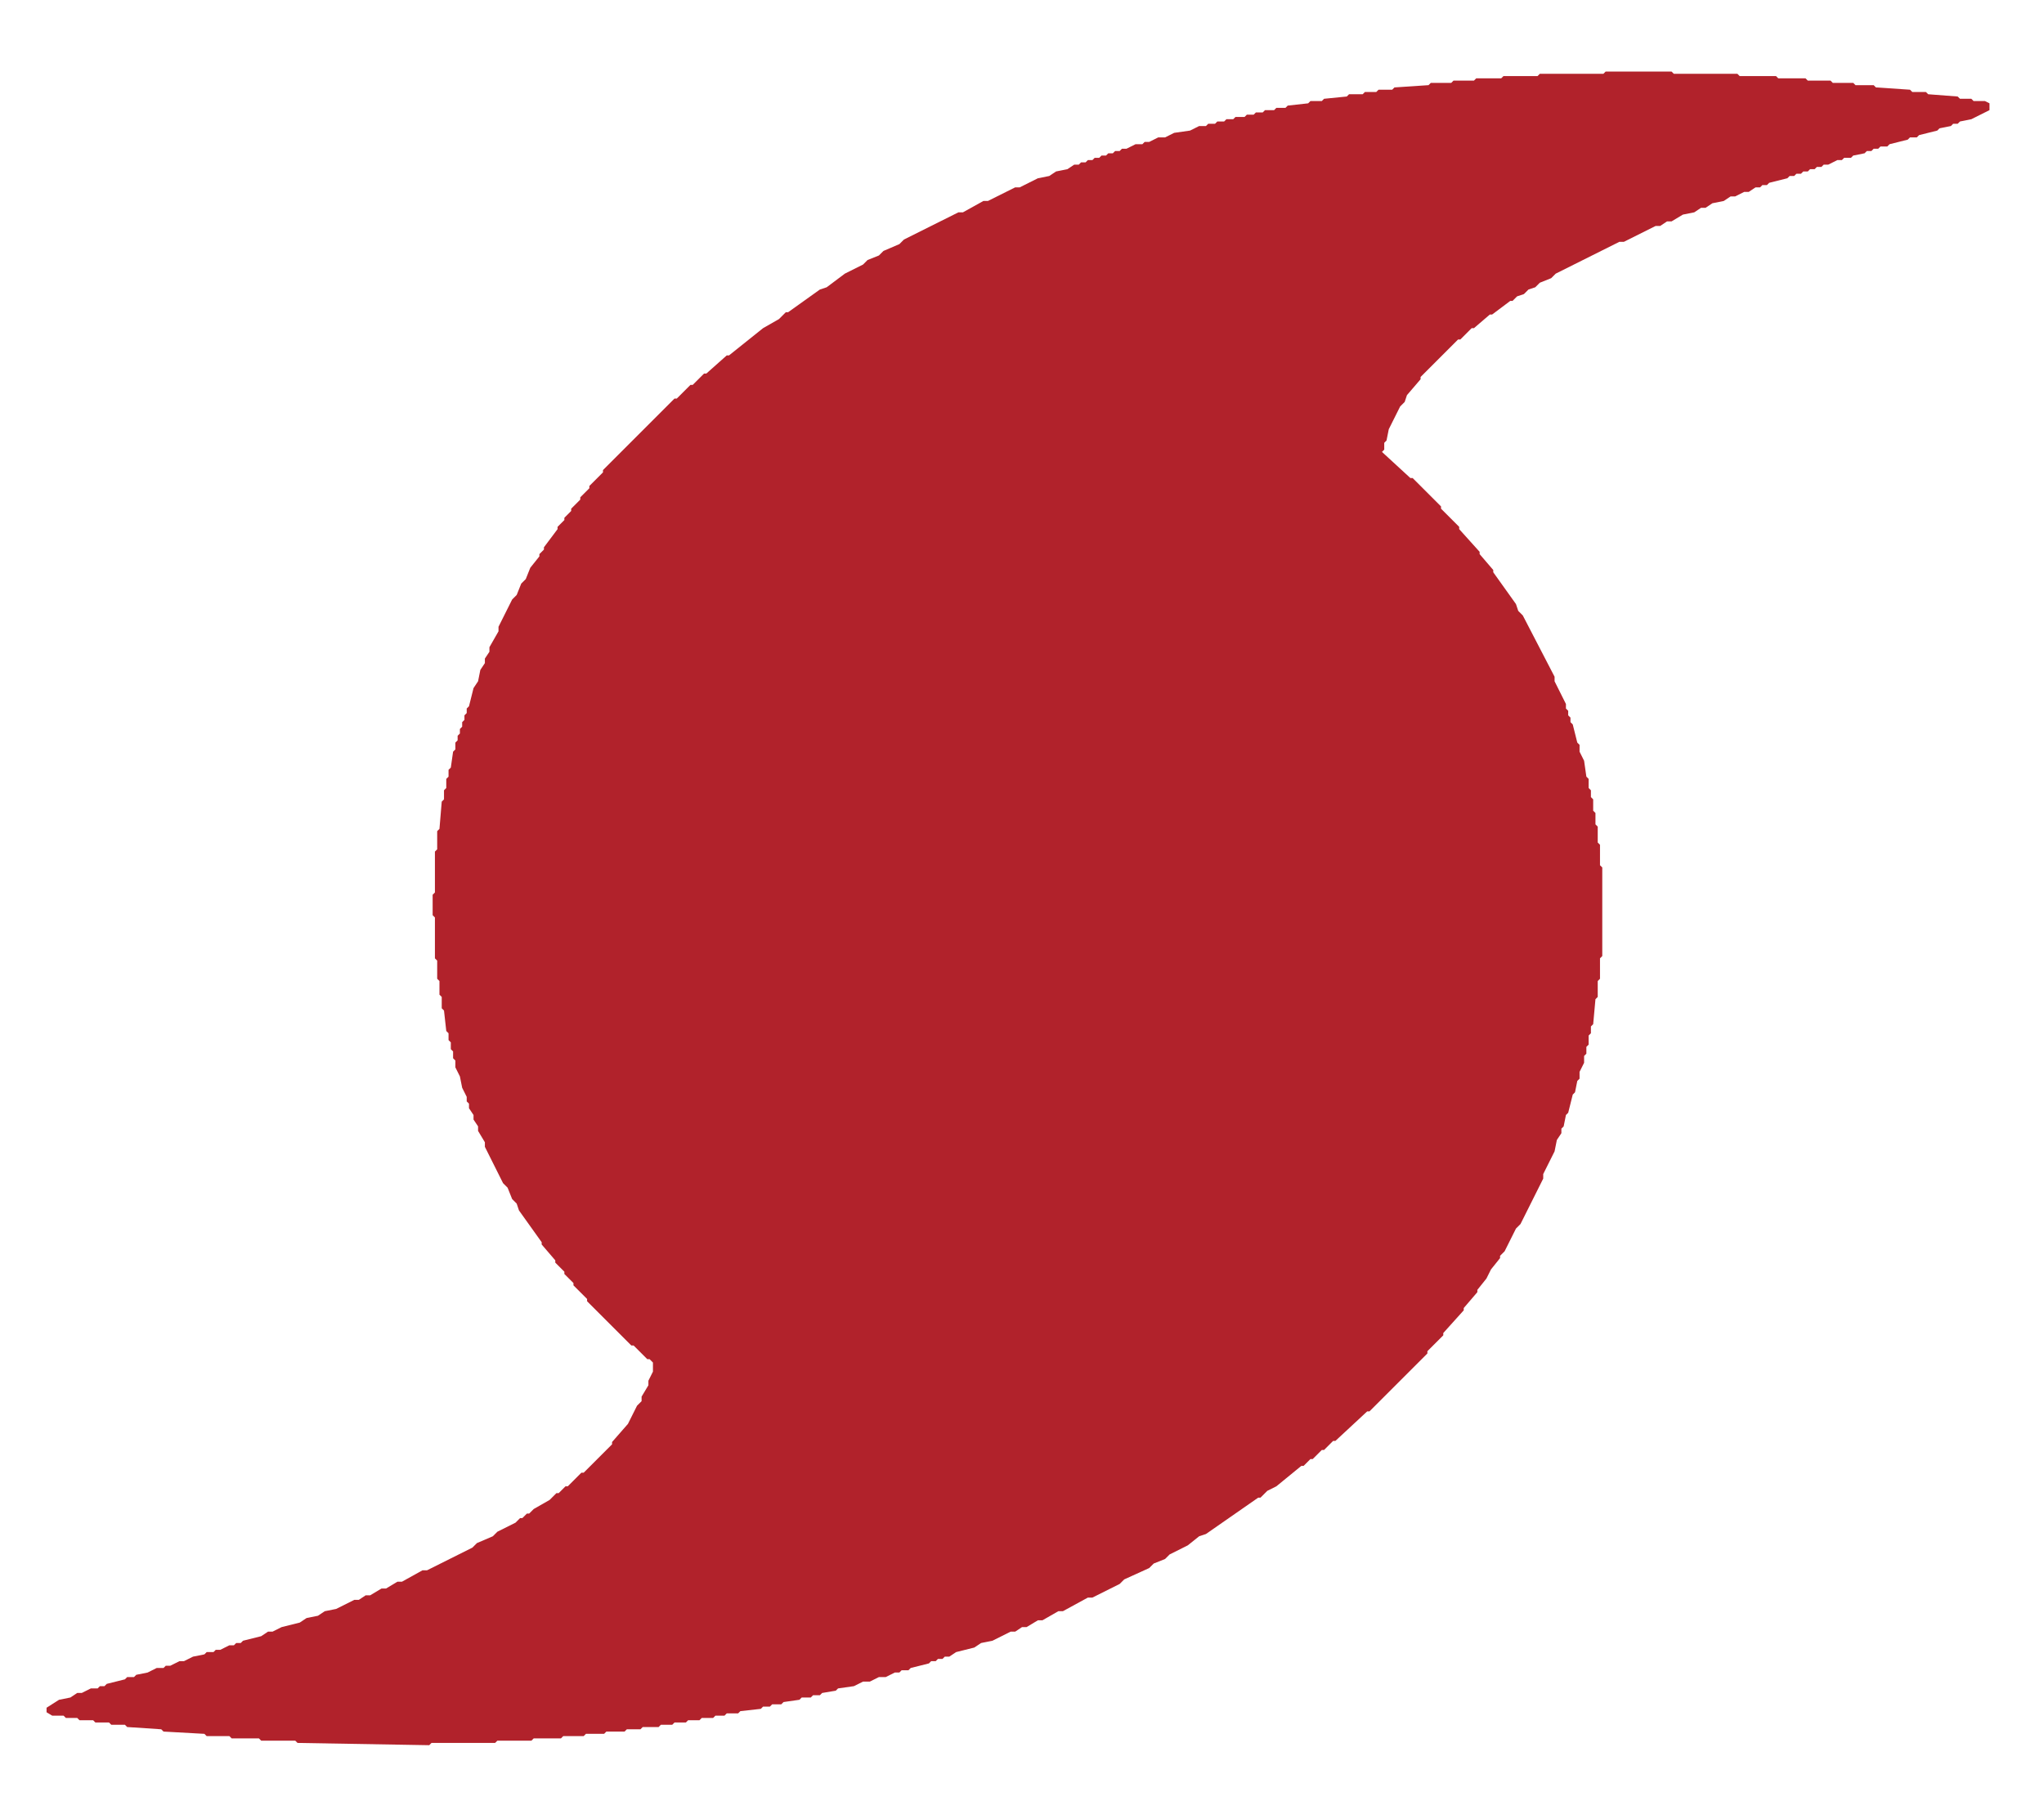 <svg xmlns="http://www.w3.org/2000/svg" viewBox="0 0 900 801" width="900" height="801" aria-labelledby="title">
<title>Hurricane symbol (exact red)</title>
  <path d="M 189.00 768.50 L 131.00 767.50 L 130.00 766.50 L 115.00 766.50 L 114.00 765.50 L 102.00 765.50 L 101.00 764.50 L 91.00 764.50 L 90.00 763.50 L 72.00 762.50 L 71.00 761.50 L 56.00 760.50 L 55.00 759.50 L 49.00 759.50 L 48.00 758.50 L 42.00 758.50 L 41.00 757.50 L 35.00 757.50 L 34.00 756.50 L 29.00 756.50 L 28.00 755.50 L 23.00 755.50 L 20.50 754.00 L 20.50 752.00 L 26.00 748.50 L 31.00 747.50 L 34.00 745.50 L 36.00 745.50 L 40.00 743.50 L 43.00 743.50 L 44.00 742.50 L 46.00 742.50 L 47.00 741.50 L 55.00 739.50 L 56.00 738.50 L 59.00 738.50 L 60.00 737.50 L 65.00 736.50 L 69.00 734.50 L 72.00 734.50 L 73.00 733.50 L 75.00 733.50 L 79.00 731.50 L 81.00 731.50 L 85.00 729.50 L 90.00 728.50 L 91.00 727.50 L 94.00 727.50 L 95.00 726.50 L 97.00 726.50 L 101.00 724.50 L 103.00 724.50 L 104.00 723.50 L 106.00 723.50 L 107.00 722.50 L 115.00 720.50 L 118.00 718.50 L 120.00 718.50 L 124.00 716.50 L 132.00 714.50 L 135.00 712.50 L 140.00 711.50 L 143.00 709.50 L 148.00 708.50 L 156.00 704.50 L 158.00 704.50 L 161.00 702.50 L 163.00 702.50 L 168.00 699.50 L 170.00 699.50 L 175.00 696.50 L 177.00 696.50 L 186.00 691.50 L 188.00 691.50 L 208.00 681.50 L 210.00 679.50 L 217.00 676.50 L 219.00 674.50 L 227.00 670.50 L 229.00 668.50 L 230.00 668.50 L 232.00 666.50 L 233.00 666.50 L 235.00 664.50 L 242.00 660.50 L 245.00 657.50 L 246.00 657.50 L 249.00 654.50 L 250.00 654.50 L 256.00 648.50 L 257.00 648.50 L 269.50 636.00 L 269.50 635.00 L 276.50 627.00 L 280.50 619.00 L 282.50 617.00 L 282.50 615.00 L 285.50 610.00 L 285.50 608.00 L 287.50 604.00 L 287.50 600.00 L 286.00 598.50 L 285.00 598.50 L 279.00 592.50 L 278.00 592.50 L 258.50 573.00 L 258.50 572.00 L 252.50 566.00 L 252.50 565.00 L 248.50 561.00 L 248.50 560.00 L 244.50 556.00 L 244.50 555.00 L 238.50 548.00 L 238.50 547.00 L 228.50 533.00 L 227.50 530.00 L 225.50 528.00 L 223.50 523.00 L 221.50 521.00 L 213.50 505.00 L 213.50 503.00 L 210.50 498.00 L 210.50 496.00 L 208.50 493.00 L 208.50 491.00 L 206.50 488.00 L 206.50 486.00 L 205.50 485.00 L 205.50 483.00 L 203.50 479.00 L 202.50 474.00 L 200.50 470.00 L 200.50 467.00 L 199.50 466.00 L 199.50 463.00 L 198.50 462.00 L 198.50 459.00 L 197.50 458.00 L 197.50 455.00 L 196.50 454.00 L 195.50 445.00 L 194.50 444.00 L 194.50 439.00 L 193.50 438.00 L 193.50 432.00 L 192.50 431.00 L 192.50 423.00 L 191.50 422.00 L 191.50 404.00 L 190.50 403.00 L 190.50 394.00 L 191.50 393.00 L 191.50 375.00 L 192.50 374.00 L 192.50 366.00 L 193.50 365.00 L 194.50 353.00 L 195.50 352.00 L 195.50 348.00 L 196.50 347.00 L 196.50 343.00 L 197.50 342.00 L 197.50 339.00 L 198.50 338.00 L 199.50 331.00 L 200.50 330.00 L 200.50 327.00 L 201.50 326.00 L 201.50 324.00 L 202.50 323.00 L 202.50 321.00 L 203.50 320.00 L 203.50 318.00 L 204.50 317.00 L 204.50 315.00 L 205.50 314.00 L 205.50 312.00 L 206.50 311.00 L 208.50 303.00 L 210.50 300.00 L 211.50 295.00 L 213.50 292.00 L 213.50 290.00 L 215.50 287.00 L 215.50 285.00 L 219.50 278.00 L 219.50 276.00 L 225.50 264.00 L 227.50 262.00 L 229.50 257.00 L 231.50 255.00 L 233.50 250.00 L 237.50 245.00 L 237.50 244.00 L 239.50 242.00 L 239.50 241.00 L 245.50 233.00 L 245.50 232.00 L 248.50 229.00 L 248.50 228.00 L 251.50 225.00 L 251.50 224.00 L 255.50 220.00 L 255.50 219.00 L 259.50 215.00 L 259.50 214.00 L 265.50 208.00 L 265.50 207.00 L 297.00 175.50 L 298.00 175.50 L 304.00 169.50 L 305.00 169.50 L 310.00 164.50 L 311.00 164.50 L 320.00 156.50 L 321.00 156.50 L 336.00 144.50 L 343.00 140.50 L 346.00 137.50 L 347.00 137.50 L 361.00 127.50 L 364.00 126.50 L 372.00 120.50 L 380.00 116.50 L 382.00 114.50 L 387.00 112.50 L 389.00 110.50 L 396.00 107.50 L 398.00 105.50 L 422.00 93.50 L 424.00 93.50 L 433.00 88.50 L 435.00 88.50 L 447.00 82.50 L 449.00 82.50 L 457.00 78.50 L 462.00 77.50 L 465.00 75.50 L 470.00 74.50 L 473.00 72.50 L 475.00 72.50 L 476.00 71.50 L 478.00 71.50 L 479.00 70.50 L 481.00 70.50 L 482.00 69.50 L 484.00 69.50 L 485.00 68.50 L 487.00 68.50 L 488.00 67.50 L 490.00 67.50 L 491.00 66.50 L 493.00 66.50 L 494.00 65.50 L 496.00 65.50 L 500.00 63.50 L 503.00 63.50 L 504.00 62.50 L 506.00 62.50 L 510.00 60.50 L 513.00 60.50 L 517.00 58.50 L 524.00 57.50 L 528.00 55.50 L 531.00 55.50 L 532.00 54.50 L 535.00 54.50 L 536.00 53.50 L 539.00 53.50 L 540.00 52.50 L 543.00 52.50 L 544.00 51.50 L 548.00 51.50 L 549.00 50.50 L 552.00 50.50 L 553.00 49.50 L 556.00 49.50 L 557.00 48.50 L 561.00 48.50 L 562.00 47.50 L 566.00 47.50 L 567.00 46.50 L 576.00 45.50 L 577.00 44.50 L 582.00 44.50 L 583.00 43.50 L 593.00 42.50 L 594.00 41.50 L 600.00 41.50 L 601.00 40.50 L 606.00 40.50 L 607.00 39.50 L 613.00 39.50 L 614.00 38.50 L 629.00 37.50 L 630.00 36.50 L 639.00 36.50 L 640.00 35.50 L 649.00 35.50 L 650.00 34.50 L 661.00 34.50 L 662.00 33.50 L 677.00 33.50 L 678.00 32.50 L 706.00 32.50 L 707.00 31.50 L 736.00 31.50 L 737.00 32.50 L 765.00 32.50 L 766.00 33.50 L 782.00 33.50 L 783.00 34.50 L 795.00 34.50 L 796.00 35.50 L 806.00 35.50 L 807.00 36.50 L 816.00 36.50 L 817.00 37.50 L 825.00 37.50 L 826.00 38.50 L 841.00 39.50 L 842.00 40.50 L 848.00 40.50 L 849.00 41.50 L 862.00 42.50 L 863.00 43.50 L 868.00 43.50 L 869.00 44.50 L 874.00 44.50 L 876.00 45.50 L 876.00 48.50 L 868.00 52.50 L 863.00 53.50 L 862.00 54.50 L 860.00 54.50 L 859.00 55.50 L 854.00 56.50 L 853.00 57.50 L 845.00 59.50 L 844.00 60.50 L 841.00 60.50 L 840.00 61.50 L 832.00 63.50 L 831.00 64.50 L 828.00 64.50 L 827.00 65.50 L 825.00 65.50 L 824.00 66.50 L 822.00 66.50 L 821.00 67.50 L 816.00 68.50 L 815.00 69.50 L 812.00 69.50 L 811.00 70.50 L 809.00 70.50 L 805.00 72.50 L 803.00 72.50 L 802.00 73.50 L 800.00 73.50 L 799.00 74.50 L 797.00 74.50 L 796.00 75.50 L 794.00 75.50 L 793.00 76.50 L 791.00 76.50 L 790.00 77.50 L 788.00 77.50 L 787.00 78.50 L 779.00 80.50 L 778.00 81.50 L 776.00 81.50 L 775.00 82.50 L 773.00 82.50 L 770.00 84.50 L 768.00 84.50 L 764.00 86.50 L 762.00 86.50 L 759.00 88.50 L 754.00 89.50 L 751.00 91.50 L 749.00 91.50 L 746.00 93.50 L 741.00 94.50 L 736.00 97.50 L 734.00 97.50 L 731.00 99.50 L 729.00 99.50 L 715.00 106.50 L 713.00 106.50 L 685.00 120.50 L 683.00 122.50 L 678.00 124.50 L 676.00 126.50 L 673.00 127.50 L 671.00 129.50 L 668.00 130.50 L 666.00 132.50 L 665.00 132.50 L 657.00 138.50 L 656.00 138.50 L 649.00 144.50 L 648.00 144.50 L 643.00 149.50 L 642.00 149.50 L 625.50 166.00 L 625.50 167.00 L 619.50 174.00 L 618.50 177.00 L 616.50 179.00 L 611.50 189.00 L 610.50 194.00 L 609.50 195.00 L 609.50 198.00 L 608.50 199.00 L 621.00 210.50 L 622.00 210.50 L 634.50 223.00 L 634.50 224.00 L 642.50 232.00 L 642.50 233.00 L 651.50 243.00 L 651.50 244.00 L 657.50 251.00 L 657.50 252.00 L 667.50 266.00 L 668.50 269.00 L 670.50 271.00 L 684.50 298.00 L 684.50 300.00 L 689.50 310.00 L 689.50 312.00 L 690.50 313.00 L 690.50 315.00 L 691.50 316.00 L 691.50 318.00 L 692.50 319.00 L 694.50 327.00 L 695.50 328.00 L 695.50 331.00 L 697.50 335.00 L 698.50 342.00 L 699.50 343.00 L 699.50 347.00 L 700.50 348.00 L 700.50 351.00 L 701.50 352.00 L 701.50 357.00 L 702.50 358.00 L 702.50 363.00 L 703.50 364.00 L 703.50 371.00 L 704.50 372.00 L 704.50 381.00 L 705.50 382.00 L 705.50 421.00 L 704.50 422.00 L 704.50 431.00 L 703.50 432.00 L 703.50 439.00 L 702.50 440.00 L 701.50 451.00 L 700.50 452.00 L 700.50 455.00 L 699.50 456.00 L 699.50 460.00 L 698.50 461.00 L 698.50 464.00 L 697.50 465.00 L 697.50 468.00 L 695.50 472.00 L 695.50 475.00 L 694.50 476.00 L 693.50 481.00 L 692.50 482.00 L 690.50 490.00 L 689.50 491.00 L 688.50 496.00 L 687.50 497.00 L 687.50 499.00 L 685.50 502.00 L 684.50 507.00 L 679.50 517.00 L 679.50 519.00 L 669.50 539.00 L 667.50 541.00 L 662.50 551.00 L 660.50 553.00 L 660.50 554.00 L 656.50 559.00 L 654.50 563.00 L 650.50 568.00 L 650.50 569.00 L 644.50 576.00 L 644.50 577.00 L 635.50 587.00 L 635.50 588.00 L 628.50 595.00 L 628.50 596.00 L 603.00 621.50 L 602.00 621.50 L 588.00 634.50 L 587.00 634.50 L 583.00 638.50 L 582.00 638.50 L 578.00 642.50 L 577.00 642.50 L 574.00 645.50 L 573.00 645.50 L 562.00 654.50 L 558.00 656.50 L 555.00 659.50 L 554.00 659.50 L 531.00 675.50 L 528.00 676.50 L 523.00 680.50 L 515.00 684.50 L 513.00 686.50 L 508.00 688.50 L 506.00 690.50 L 495.00 695.50 L 493.00 697.50 L 481.00 703.50 L 479.00 703.50 L 468.00 709.50 L 466.00 709.50 L 459.00 713.50 L 457.00 713.50 L 452.00 716.50 L 450.00 716.50 L 447.00 718.50 L 445.00 718.50 L 437.00 722.50 L 432.00 723.50 L 429.00 725.50 L 421.00 727.50 L 418.00 729.50 L 416.00 729.50 L 415.00 730.50 L 413.00 730.50 L 412.00 731.50 L 410.00 731.50 L 409.00 732.50 L 401.00 734.50 L 400.00 735.50 L 397.00 735.50 L 396.00 736.50 L 394.00 736.50 L 390.00 738.50 L 387.00 738.50 L 383.00 740.50 L 380.00 740.50 L 376.00 742.50 L 369.00 743.50 L 368.00 744.50 L 362.00 745.50 L 361.00 746.50 L 358.00 746.50 L 357.00 747.50 L 353.00 747.50 L 352.00 748.50 L 345.00 749.50 L 344.00 750.50 L 340.00 750.50 L 339.00 751.50 L 336.00 751.50 L 335.00 752.50 L 326.00 753.50 L 325.00 754.50 L 320.00 754.50 L 319.00 755.50 L 315.00 755.50 L 314.00 756.50 L 309.00 756.50 L 308.00 757.50 L 303.00 757.50 L 302.00 758.50 L 297.00 758.50 L 296.00 759.50 L 291.00 759.50 L 290.00 760.50 L 283.00 760.50 L 282.00 761.50 L 276.00 761.50 L 275.00 762.50 L 267.00 762.50 L 266.00 763.50 L 258.00 763.50 L 257.00 764.50 L 248.00 764.50 L 247.00 765.50 L 235.00 765.50 L 234.00 766.50 L 219.00 766.50 L 218.00 767.50 L 190.00 767.50 L 189.00 768.50 Z" fill="#b1222b" fill-rule="evenodd"/>

</svg>